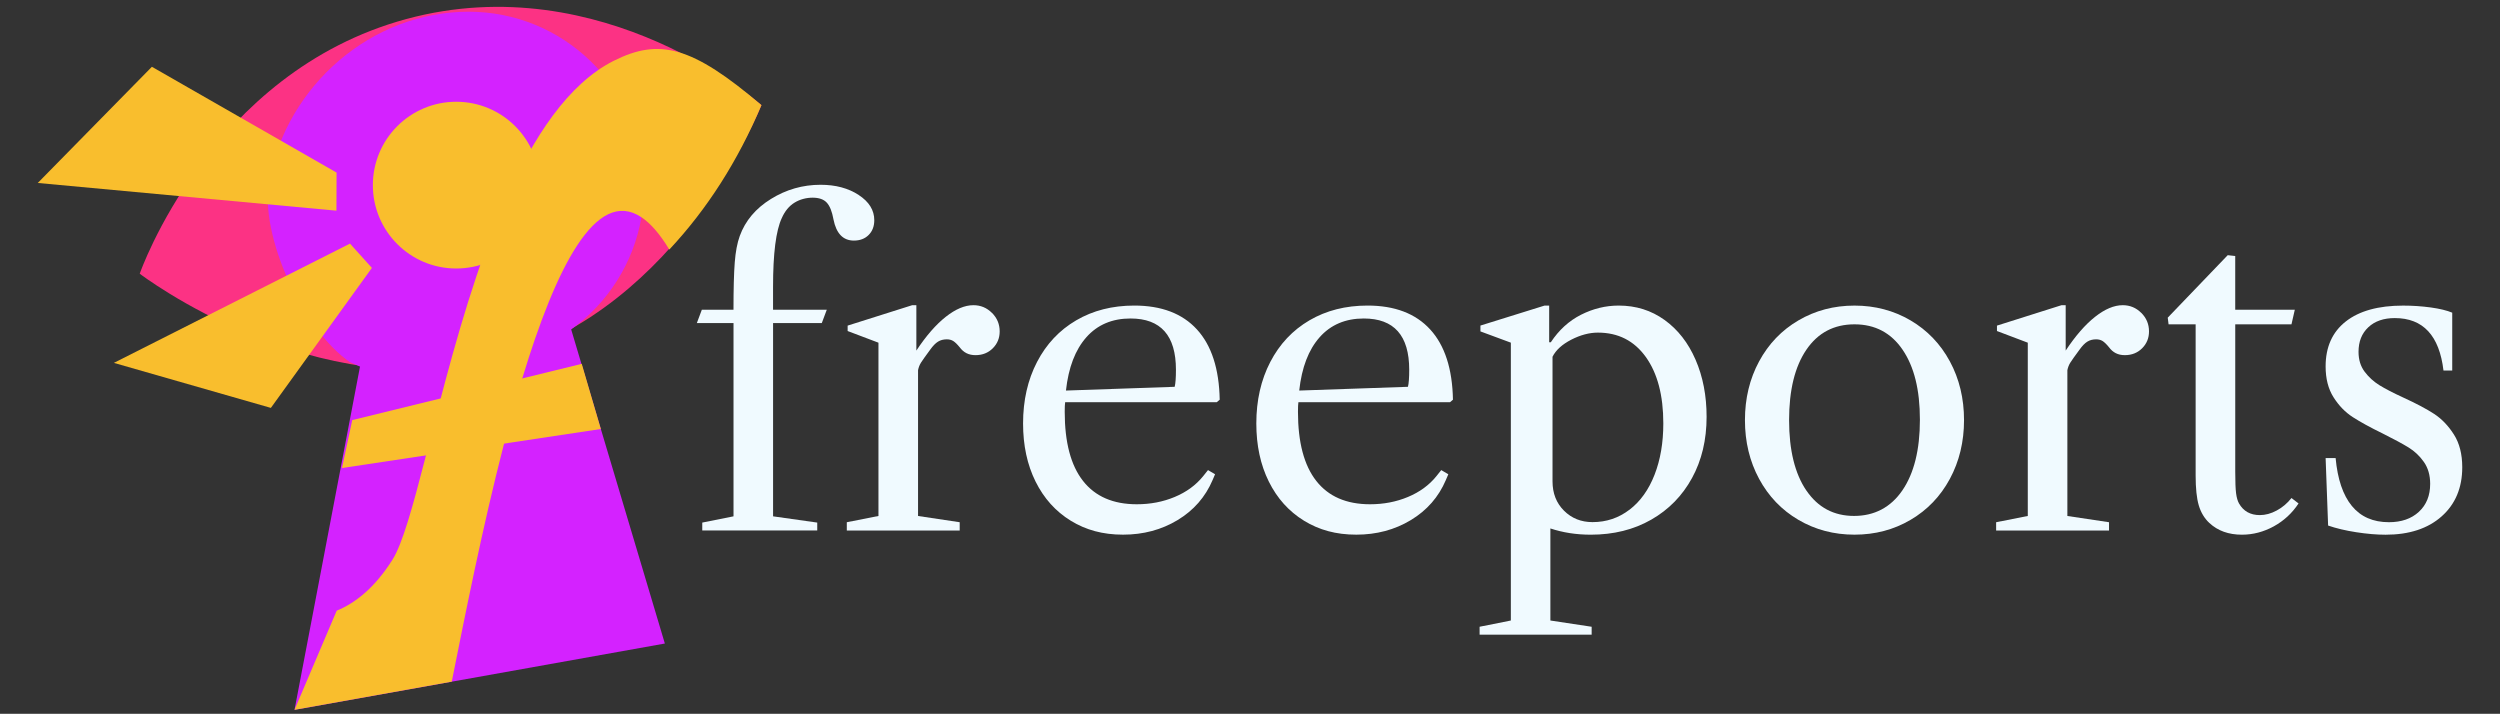 <?xml version="1.0" encoding="UTF-8" standalone="no"?>
<svg
   id="Livello_1"
   version="1.1"
   viewBox="0 0 992.82 283.46"
   sodipodi:docname="complete.svg"
   inkscape:version="1.4.2 (ebf0e940d0, 2025-05-08)"
   xmlns:inkscape="http://www.inkscape.org/namespaces/inkscape"
   xmlns:sodipodi="http://sodipodi.sourceforge.net/DTD/sodipodi-0.dtd"
   xmlns="http://www.w3.org/2000/svg"
   xmlns:svg="http://www.w3.org/2000/svg">
  <rect x="0" y="0" width="992.82" height="283.46" fill="#333333" stroke="none"/>
  <sodipodi:namedview
     id="namedview17"
     pagecolor="#ffffff"
     bordercolor="#000000"
     borderopacity="0.25"
     inkscape:showpageshadow="2"
     inkscape:pageopacity="0.0"
     inkscape:pagecheckerboard="0"
     inkscape:deskcolor="#d1d1d1"
     inkscape:zoom="0.96577102"
     inkscape:cx="495.97678"
     inkscape:cy="141.33785"
     inkscape:window-width="1920"
     inkscape:window-height="1080"
     inkscape:window-x="0"
     inkscape:window-y="0"
     inkscape:window-maximized="1"
     inkscape:current-layer="Livello_1" />
  <!-- Generator: Adobe Illustrator 29.0.0, SVG Export Plug-In . SVG Version: 2.1.0 Build 186)  -->
  <defs
     id="defs2">
    <style
       id="style1">
      .st0 {
        fill: none;
      }

      .st1 {
        fill: #d422ff;
      }

      .st2 {
        fill: #ffcd40;
        opacity: .85;
      }

      .st3 {
        clip-path: url(#clippath-1);
      }

      .st4 {
        fill: #f9be2d;
      }

      .st5 {
        fill: #fc3284;
      }

      .st6 {
        clip-path: url(#clippath);
      }
    </style>
    <clipPath
       id="clippath">
      <path
         class="st0"
         d="M301.96,41.45S239.17-13.95,160.94,7.27C82.71,28.48,55.07,108.4,55.07,108.4c0,0,69.97,53.45,142.46,33.8,72.49-19.66,104.44-100.75,104.44-100.75Z"
         id="path1" />
    </clipPath>
    <clipPath
       id="clippath-1">
      <path
         class="st0"
         d="M302.38,41.75S239.59-13.65,161.36,7.56C83.13,28.78,55.49,108.7,55.49,108.7c0,0,69.97,53.45,142.46,33.8,72.49-19.66,104.44-100.75,104.44-100.75Z"
         id="path2" />
    </clipPath>
  </defs>
  <rect
     style="display:none;opacity:1;fill:#000000;fill-opacity:1;stroke:none;stroke-width:0.189;stroke-linecap:round;stroke-linejoin:round;stroke-opacity:1"
     id="rect17"
     width="1323.76"
     height="739.49"
     x="-109.825"
     y="-344.119" />
  <circle
     class="st2"
     cx="181.05"
     cy="79.33"
     r="33.11"
     id="circle3" />
  <g
     id="g12"
     style="stroke:none;stroke-opacity:1;fill:#f0faff;fill-opacity:1">
    <path
       d="m 341,77.43 c 4.14,2.7 6.2,6.04 6.2,10.01 0,2.43 -0.74,4.38 -2.23,5.87 -1.49,1.49 -3.45,2.23 -5.87,2.23 -4.3,0 -7,-2.81 -8.11,-8.44 -0.55,-3.09 -1.43,-5.29 -2.65,-6.62 -1.21,-1.32 -3.09,-1.98 -5.62,-1.98 -2.53,0 -5.05,0.66 -7.2,1.98 -2.15,1.32 -3.83,3.37 -5.05,6.12 -2.32,4.96 -3.47,14.06 -3.47,27.3 v 9.1 h 21.34 l -1.98,5.29 h -19.35 v 76.76 l 17.54,2.48 v 3.14 h -45.66 v -3.14 l 12.41,-2.48 v -76.76 h -14.56 l 1.98,-5.29 h 12.57 c 0,-8.27 0.17,-14.53 0.5,-18.78 0.33,-4.24 0.99,-7.75 1.99,-10.5 2.2,-6.06 6.34,-10.97 12.41,-14.72 6.06,-3.75 12.63,-5.62 19.69,-5.62 5.96,0 11,1.35 15.14,4.05 z"
       id="path4"
       style="display:inline;fill:#f0faff;fill-opacity:1;stroke:none;stroke-opacity:1" />
    <path
       d="M393.94,124.25c2.04,2.04,3.06,4.49,3.06,7.36,0,2.65-.91,4.88-2.73,6.7-1.82,1.82-4.11,2.73-6.87,2.73s-4.74-1.05-6.29-3.14c-.99-1.21-1.85-2.04-2.56-2.48-.72-.44-1.57-.66-2.56-.66-1.32,0-2.48.3-3.47.91-.99.61-2.04,1.68-3.14,3.23-1.88,2.54-3.09,4.25-3.64,5.13-.55.88-.94,1.88-1.16,2.98v57.9l16.54,2.48v3.31h-44.83v-3.31l12.57-2.48v-68.82l-12.24-4.63v-2.15l25.64-8.11h1.65v18.03c3.86-5.84,7.75-10.31,11.66-13.4,3.91-3.09,7.58-4.63,11-4.63,2.87,0,5.32,1.02,7.36,3.06Z"
       id="path5"
       style="stroke:none;stroke-opacity:1;fill:#f0faff;fill-opacity:1" />
    <path
       d="M423,159.73c-.11.77-.17,2.04-.17,3.81,0,12.13,2.42,21.29,7.28,27.46,4.85,6.18,11.97,9.26,21.34,9.26,5.4,0,10.42-.96,15.05-2.9,4.63-1.93,8.38-4.66,11.25-8.19l1.98-2.48,2.81,1.65-.99,2.32c-2.87,6.73-7.5,12.02-13.89,15.88-6.4,3.86-13.62,5.79-21.67,5.79s-14.75-1.85-20.76-5.54c-6.01-3.69-10.67-8.88-13.98-15.55-3.31-6.67-4.96-14.36-4.96-23.08,0-9.15,1.85-17.29,5.54-24.4,3.69-7.11,8.88-12.63,15.55-16.54,6.67-3.91,14.36-5.87,23.08-5.87,10.81,0,19.11,3.17,24.9,9.51,5.79,6.34,8.79,15.63,9.02,27.87l-1.16.99h-60.21ZM431.43,133.93c-4.41,4.96-7.11,12.02-8.11,21.17l43.18-1.49c.33-1.32.5-3.58.5-6.78,0-13.57-6.01-20.35-18.03-20.35-7.28,0-13.12,2.48-17.54,7.44Z"
       id="path6"
       style="stroke:none;stroke-opacity:1;fill:#f0faff;fill-opacity:1" />
    <path
       d="M515.63,159.73c-.11.77-.17,2.04-.17,3.81,0,12.13,2.42,21.29,7.28,27.46,4.85,6.18,11.97,9.26,21.34,9.26,5.4,0,10.42-.96,15.05-2.9,4.63-1.93,8.38-4.66,11.25-8.19l1.98-2.48,2.81,1.65-.99,2.32c-2.87,6.73-7.5,12.02-13.89,15.88-6.4,3.86-13.62,5.79-21.67,5.79s-14.75-1.85-20.76-5.54c-6.01-3.69-10.67-8.88-13.98-15.55-3.31-6.67-4.96-14.36-4.96-23.08,0-9.15,1.85-17.29,5.54-24.4,3.69-7.11,8.88-12.63,15.55-16.54,6.67-3.91,14.36-5.87,23.08-5.87,10.81,0,19.11,3.17,24.9,9.51,5.79,6.34,8.79,15.63,9.02,27.87l-1.16.99h-60.21ZM524.07,133.93c-4.41,4.96-7.11,12.02-8.11,21.17l43.18-1.49c.33-1.32.5-3.58.5-6.78,0-13.57-6.01-20.35-18.03-20.35-7.28,0-13.12,2.48-17.54,7.44Z"
       id="path7"
       style="stroke:none;stroke-opacity:1;fill:#f0faff;fill-opacity:1" />
    <path
       d="M632.09,248.9v3.14h-44.5v-3.14l12.41-2.48v-110.34l-12.08-4.47v-2.32l25.48-7.94h1.82v14.56h.66c3.2-4.85,7.2-8.49,11.99-10.92,4.8-2.42,9.79-3.64,14.97-3.64,6.84,0,12.9,1.9,18.2,5.71,5.29,3.81,9.4,9.07,12.32,15.8,2.92,6.73,4.38,14.28,4.38,22.66,0,9.16-1.93,17.26-5.79,24.32-3.86,7.06-9.26,12.57-16.21,16.54-6.95,3.97-14.94,5.96-23.99,5.96-5.74,0-11.08-.83-16.05-2.48v36.56l16.38,2.48ZM647.15,202.41c4.3-3.31,7.61-7.94,9.93-13.9,2.32-5.96,3.47-12.74,3.47-20.35,0-11.14-2.32-19.93-6.95-26.39-4.63-6.45-10.97-9.68-19.02-9.68-3.42,0-6.95.94-10.59,2.81-3.64,1.88-6.12,4.14-7.44,6.78v49.46c0,4.74,1.51,8.63,4.55,11.66,3.03,3.03,6.81,4.55,11.33,4.55,5.51,0,10.42-1.65,14.72-4.96Z"
       id="path8"
       style="stroke:none;stroke-opacity:1;fill:#f0faff;fill-opacity:1" />
    <path
       d="M758.72,127.23c6.67,3.92,11.88,9.35,15.63,16.29,3.75,6.95,5.62,14.72,5.62,23.32s-1.88,16.38-5.62,23.33c-3.75,6.95-8.96,12.38-15.63,16.29-6.67,3.92-14.09,5.87-22.25,5.87s-15.58-1.96-22.25-5.87c-6.67-3.91-11.88-9.35-15.63-16.29-3.75-6.95-5.62-14.72-5.62-23.33s1.87-16.38,5.62-23.32c3.75-6.95,8.96-12.38,15.63-16.29,6.67-3.91,14.09-5.87,22.25-5.87s15.58,1.96,22.25,5.87ZM717.37,194.8c4.58,6.73,10.89,10.09,18.94,10.09s14.56-3.39,19.19-10.17c4.63-6.78,6.95-16.13,6.95-28.04s-2.29-21.06-6.87-27.79c-4.58-6.73-10.95-10.09-19.11-10.09s-14.53,3.37-19.11,10.09c-4.58,6.73-6.86,16.05-6.86,27.96s2.29,21.23,6.86,27.96Z"
       id="path9"
       style="stroke:none;stroke-opacity:1;fill:#f0faff;fill-opacity:1" />
    <path
       d="M850.37,124.25c2.04,2.04,3.06,4.49,3.06,7.36,0,2.65-.91,4.88-2.73,6.7s-4.11,2.73-6.87,2.73-4.74-1.05-6.29-3.14c-.99-1.21-1.85-2.04-2.56-2.48-.72-.44-1.57-.66-2.56-.66-1.32,0-2.48.3-3.47.91-.99.61-2.04,1.68-3.14,3.23-1.88,2.54-3.09,4.25-3.64,5.13-.55.88-.94,1.88-1.16,2.98v57.9l16.54,2.48v3.31h-44.83v-3.31l12.57-2.48v-68.82l-12.24-4.63v-2.15l25.64-8.11h1.65v18.03c3.86-5.84,7.75-10.31,11.66-13.4,3.91-3.09,7.58-4.63,11-4.63,2.87,0,5.32,1.02,7.36,3.06Z"
       id="path10"
       style="stroke:none;stroke-opacity:1;fill:#f0faff;fill-opacity:1" />
    <path
       d="M877.41,207.71c-1.99-1.87-3.39-4.22-4.22-7.03-.83-2.81-1.24-6.75-1.24-11.83v-60.05h-10.75l-.33-2.65,23.82-24.81,2.98.33v21.34h23.66l-1.32,5.79h-22.33v58.56c0,3.97.11,6.81.33,8.52.22,1.71.6,3.06,1.16,4.05,1.76,3.09,4.52,4.63,8.27,4.63,2.21,0,4.44-.6,6.7-1.82,2.26-1.21,4.22-2.87,5.87-4.96l2.81,2.15c-2.54,3.86-5.82,6.89-9.84,9.1-4.03,2.2-8.24,3.31-12.65,3.31-5.29,0-9.59-1.55-12.9-4.63Z"
       id="path11"
       style="stroke:none;stroke-opacity:1;fill:#f0faff;fill-opacity:1" />
    <path
       d="M965.33,122.1c3.58.5,6.42,1.19,8.52,2.07v22.99h-3.47c-1.65-13.9-8.11-20.84-19.35-20.84-4.41,0-7.91,1.21-10.5,3.64-2.59,2.43-3.89,5.68-3.89,9.76,0,3.09.8,5.71,2.4,7.86,1.6,2.15,3.56,3.94,5.87,5.38,2.32,1.43,5.51,3.09,9.59,4.96,5.07,2.32,9.12,4.47,12.16,6.45,3.03,1.98,5.65,4.71,7.86,8.19,2.21,3.47,3.31,7.8,3.31,12.99,0,8.16-2.73,14.67-8.19,19.52-5.46,4.85-12.88,7.28-22.25,7.28-3.53,0-7.42-.33-11.66-.99-4.25-.66-7.97-1.54-11.17-2.65l-.99-26.8h3.97c.77,8.38,2.92,14.72,6.45,19.02,3.53,4.3,8.44,6.45,14.72,6.45,4.96,0,8.93-1.38,11.91-4.14,2.98-2.76,4.47-6.45,4.47-11.08,0-3.42-.83-6.31-2.48-8.68-1.65-2.37-3.7-4.3-6.12-5.79-2.43-1.49-5.85-3.33-10.26-5.54-4.96-2.42-8.93-4.6-11.91-6.53-2.98-1.93-5.52-4.55-7.61-7.86-2.1-3.31-3.14-7.39-3.14-12.24,0-7.72,2.67-13.67,8.02-17.87,5.35-4.19,12.93-6.29,22.75-6.29,3.75,0,7.42.25,11,.74Z"
       id="path12"
       style="stroke:none;stroke-opacity:1;fill:#f0faff;fill-opacity:1" />
  </g>
  <g
     class="st3"
     clip-path="url(#clippath-1)"
     id="g13">
    <path
       class="st5"
       d="M302.38,41.75S239.59-13.65,161.36,7.56C83.13,28.78,55.49,108.7,55.49,108.7c0,0,69.97,53.45,142.46,33.8,72.49-19.66,104.44-100.75,104.44-100.75Z"
       id="path13" />
  </g>
  <path
     class="st1"
     d="M264.04,255.56l-84.63,15.15-62.45,11.19,7.52-39.38,18.49-96.94-4.05-1.8c-18.3-12.53-36.1-49.95-31.99-72.08C113.96,33.86,147.62,4.65,186.09,4.65c18.77,0,35.82,7.44,48.35,19.54,13.16,12.66,21.32,30.46,21.32,50.15,0,4.07-.35,8.06-1.03,11.94-3.14,18.29-13.45,34.13-27.9,44.54l4.08,13.7,6.39,21.45,26.73,89.59Z"
     id="path14" />
  <circle
     class="st4"
     cx="181.18"
     cy="73.52"
     r="33.11"
     id="circle14" />
  <g
     id="g15">
    <path
       class="st4"
       d="M302.39,41.75c-9.37,22.26-21.6,41.34-36.59,57.36-3.76-6.24-7.46-10.43-11.06-12.83-18.09-12.08-34.17,20.51-47.33,64-2.51,8.3-4.93,17.01-7.23,25.88-8.63,33.37-15.67,69.07-20.77,94.54l-62.45,11.19,16.76-39.38c7.07-2.87,14.93-8.78,22.17-20.28,3.96-6.29,8.04-21.08,12.91-39.95,1.76-6.76,3.61-14.04,5.59-21.65,13.51-51.71,33.28-118.31,69.29-136.45,18.12-9.12,31.09-5.96,58.7,17.56Z"
       id="path15" />
    <polygon
       class="st4"
       points="135.81 185.87 238.61 170.37 231.03 144.49 139.89 166.83 135.81 185.87"
       id="polygon15" />
  </g>
  <polygon
     class="st4"
     points="147.69 106.4 107.57 161.99 45.22 144.11 138.99 96.74 147.69 106.4"
     id="polygon16" />
  <polygon
     class="st4"
     points="133.61 83.67 15 72.66 60.32 26.52 133.66 68.54 133.61 83.67"
     id="polygon17" />
</svg>
